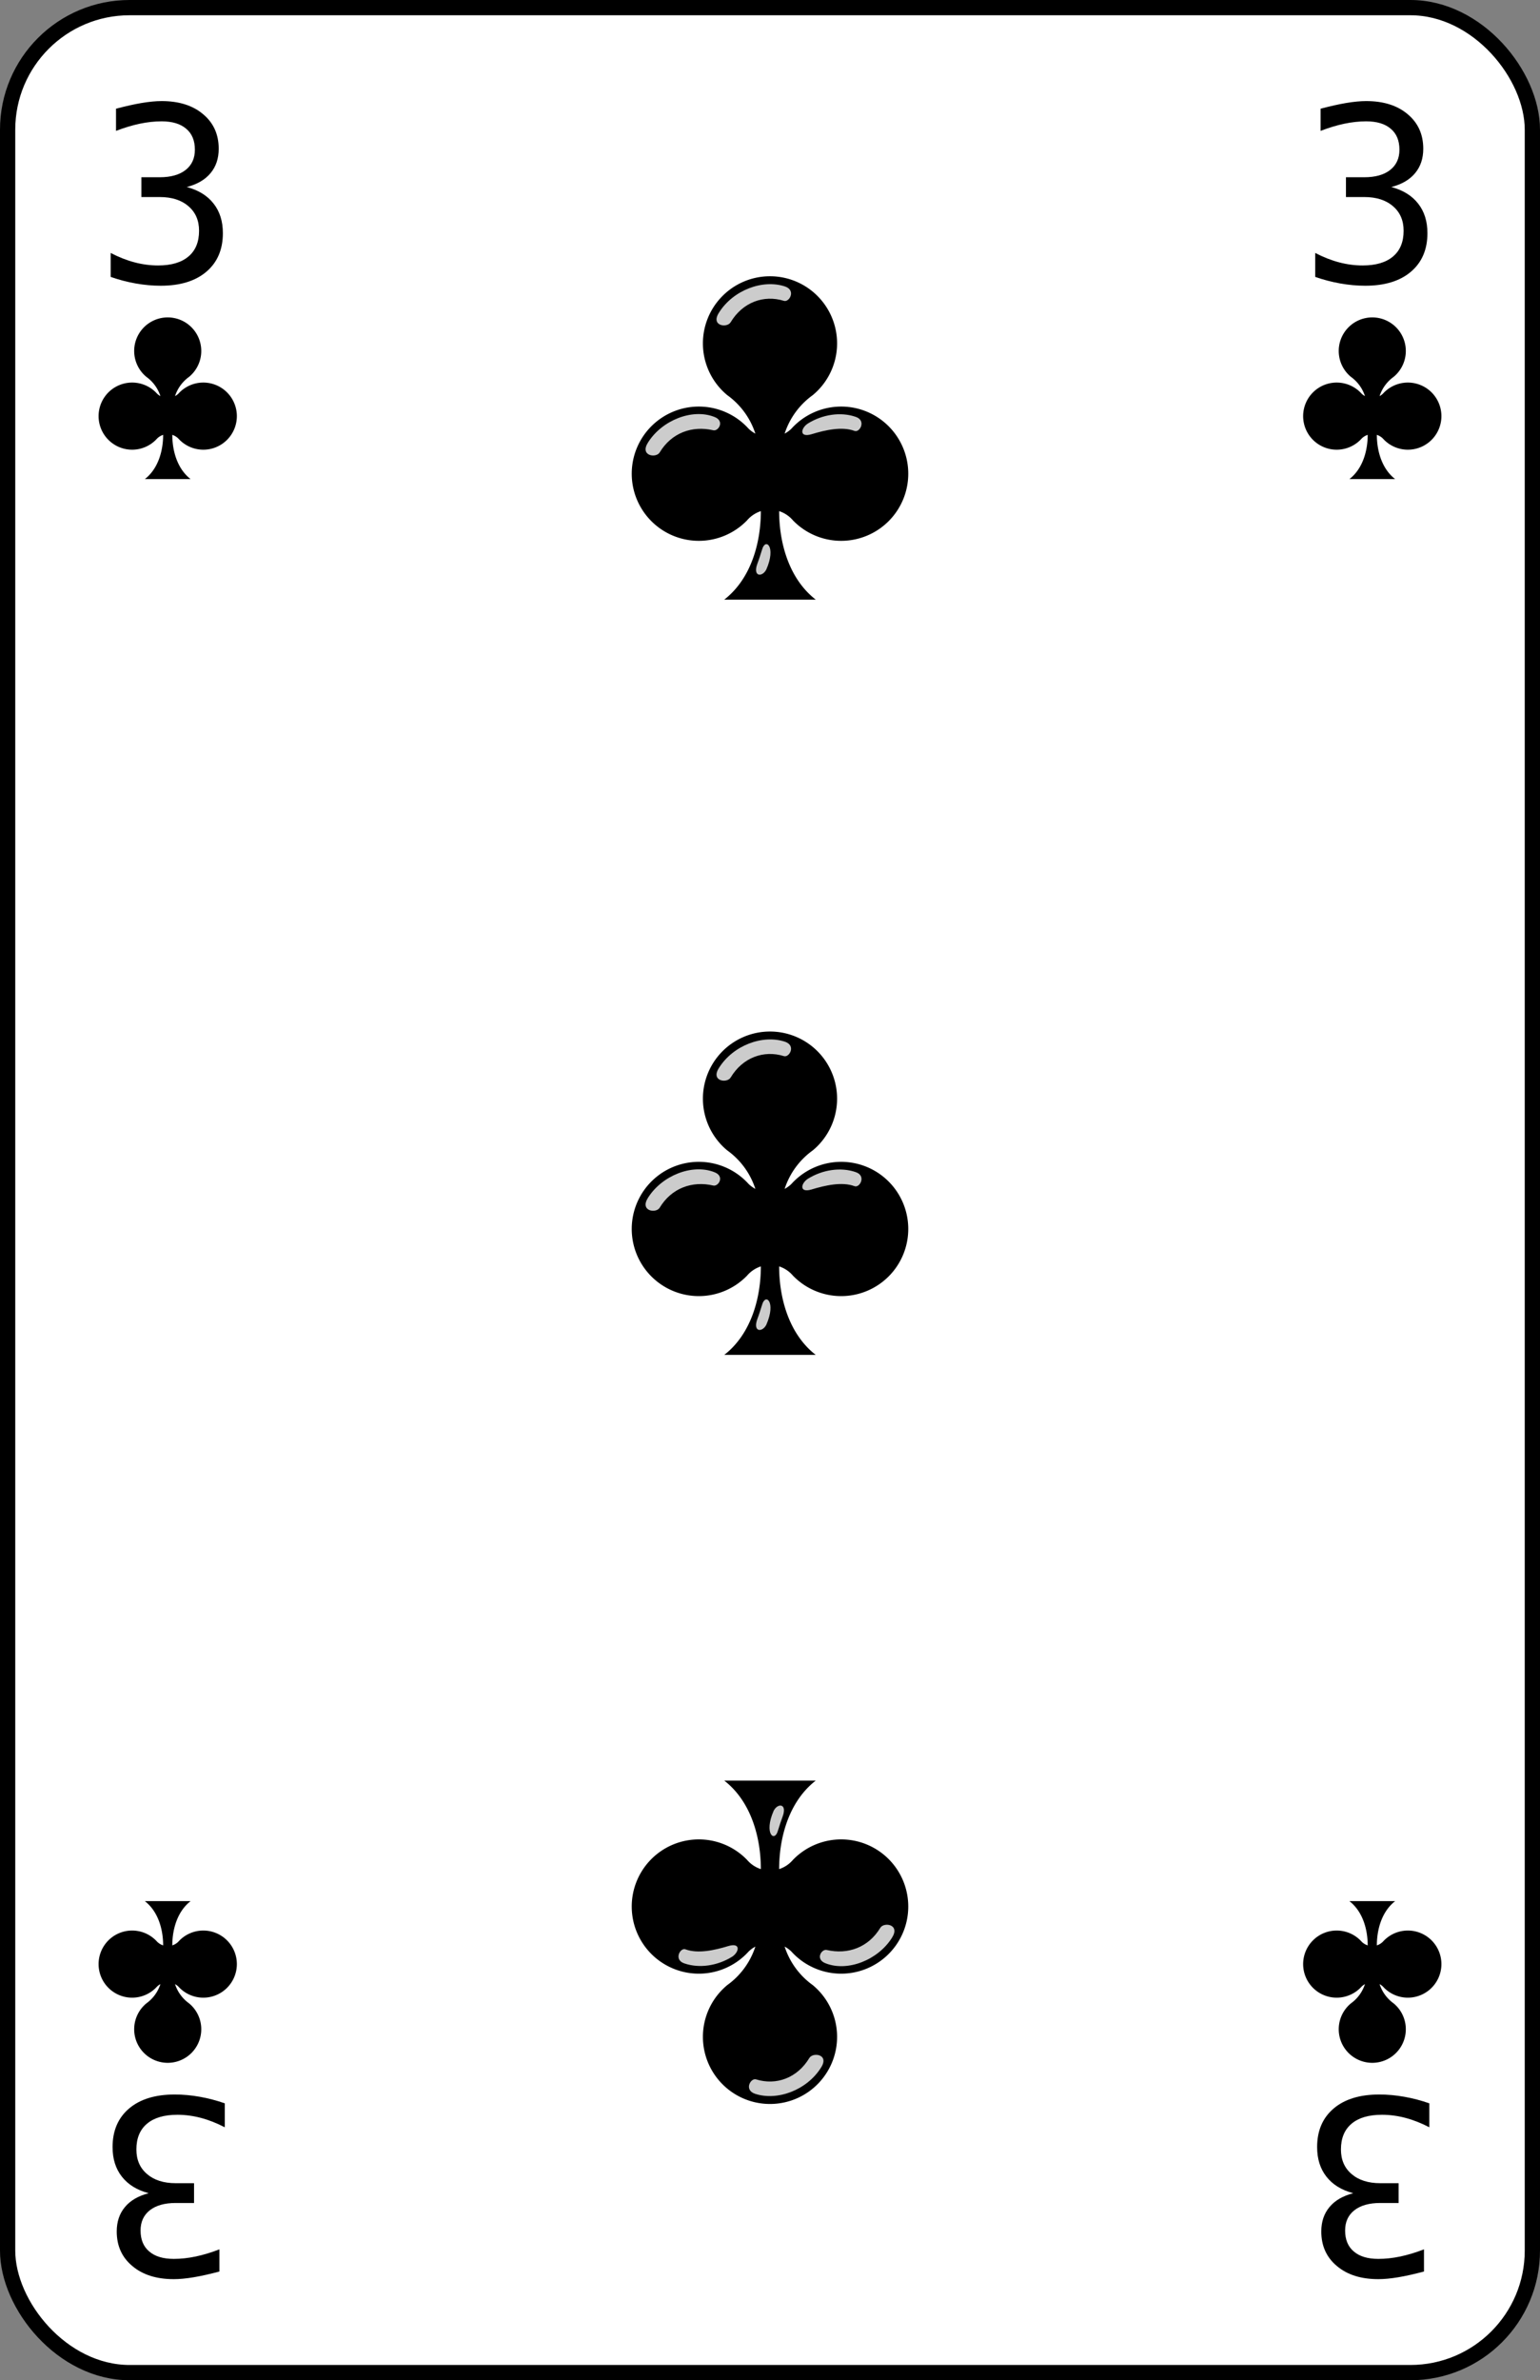 <?xml version="1.0" encoding="UTF-8" standalone="no"?>
<svg xmlns="http://www.w3.org/2000/svg" xmlns:xlink="http://www.w3.org/1999/xlink" version="1.1" viewBox="0 0 101 156" id="pad" >
  <rect x="0" y="0" width="101" height="156" fill="#808080" stroke="none"/>
  <defs>
    <clipPath id="cpf">
      <rect width="100" height="155" ry="8" x="0" y="0" id="card" style="fill:#ffffff;stroke:#000000;stroke-width:1" />
    </clipPath>
    <g id="cl">
      <path d="M 11.25,28.3 A 1,1 0 0 0 10.8,28 C 10.8,29 11.1,30.2 12,30.9 L 9,30.9 C 9.9,30.2 10.2,29 10.2,28 A 1,1 0 0 0 9.75,28.3 2.2,2.2 0 1 1 9.8,25.3 1,1 0 0 0 10.02,25.46 2.5,2.5 0 0 0 9.1,24.2 2.2,2.2 0 1 1 11.9,24.2 2.5,2.5 0 0 0 10.98,25.46 1,1 0 0 0 11.2,25.3 2.2,2.2 0 1 1 11.25,28.3" id="cl0" />
      <path d="M 6.5,25.75 C 6.22,26.19 6.76,26.27 6.88,26.08 7.27,25.43 7.95,25.19 8.64,25.35 8.81,25.39 9.03,25.04 8.67,24.91 7.95,24.63 6.96,25.02 6.5,25.75 z M 11.86,25.48 C 12.32,25.34 12.86,25.22 13.27,25.37 13.44,25.44 13.67,25.03 13.31,24.91 12.82,24.74 12.22,24.83 11.74,25.13 11.51,25.28 11.45,25.6 11.86,25.48 z M 8.83,21.49 C 8.54,21.93 9.09,22.01 9.21,21.81 9.6,21.16 10.29,20.9 10.96,21.11 11.13,21.16 11.36,20.77 11,20.64 10.26,20.39 9.29,20.76 8.83,21.49 z M 10.09,29.71 C 10.14,29.58 10.18,29.45 10.24,29.26 10.35,28.86 10.71,29.16 10.38,29.91 10.25,30.17 9.92,30.16 10.09,29.71 z" style="opacity:0.8;fill:#ffffff" />
    </g>
    <path d="M 11.75,11.758 C 12.516,11.961 13.102,12.323 13.508,12.844 13.914,13.359 14.117,14.005 14.117,14.781 14.117,15.854 13.755,16.698 13.031,17.312 12.312,17.922 11.315,18.227 10.039,18.227 9.503,18.227 8.956,18.177 8.398,18.078 7.841,17.979 7.294,17.836 6.758,17.648 L 6.758,16.078 C 7.289,16.354 7.812,16.56 8.328,16.695 8.844,16.831 9.357,16.898 9.867,16.898 10.732,16.898 11.396,16.703 11.859,16.312 12.323,15.922 12.555,15.359 12.555,14.625 12.555,13.948 12.323,13.412 11.859,13.016 11.396,12.615 10.768,12.414 9.977,12.414 L 8.773,12.414 8.773,11.117 9.977,11.117 C 10.7,11.117 11.266,10.958 11.672,10.641 12.078,10.323 12.281,9.88 12.281,9.312 12.281,8.714 12.091,8.255 11.711,7.938 11.336,7.615 10.8,7.453 10.102,7.453 9.638,7.453 9.159,7.505 8.664,7.609 8.169,7.714 7.651,7.87 7.109,8.078 L 7.109,6.625 C 7.74,6.458 8.299,6.333 8.789,6.25 9.284,6.167 9.721,6.125 10.102,6.125 11.237,6.125 12.143,6.411 12.82,6.984 13.503,7.552 13.844,8.307 13.844,9.25 13.844,9.891 13.664,10.425 13.305,10.852 12.95,11.279 12.432,11.581 11.75,11.758" id="t3" />
  </defs>
  <g transform="translate(0.5,0.5)" id="3_club">
    <use xlink:href="#card" />
    <use xlink:href="#t3" />
    <use transform="translate(79,0)" xlink:href="#t3" />
    <use transform="matrix(-1,0,0,-1,21,155)" xlink:href="#t3" />
    <use transform="matrix(-1,0,0,-1,100,155)" xlink:href="#t3" />
    <use xlink:href="#cl0" />
    <use transform="translate(79,0)" xlink:href="#cl0" />
    <use transform="matrix(-1,0,0,-1,21,155)" xlink:href="#cl0" />
    <use transform="matrix(-1,0,0,-1,100,155)" xlink:href="#cl0" />
    <use transform="matrix(2,0,0,2,29,-23)" xlink:href="#cl" />
    <use transform="matrix(2,0,0,2,29,26.5)" xlink:href="#cl" />
    <use transform="matrix(-2,0,0,-2,71,178)" xlink:href="#cl" />
  </g>
</svg>
